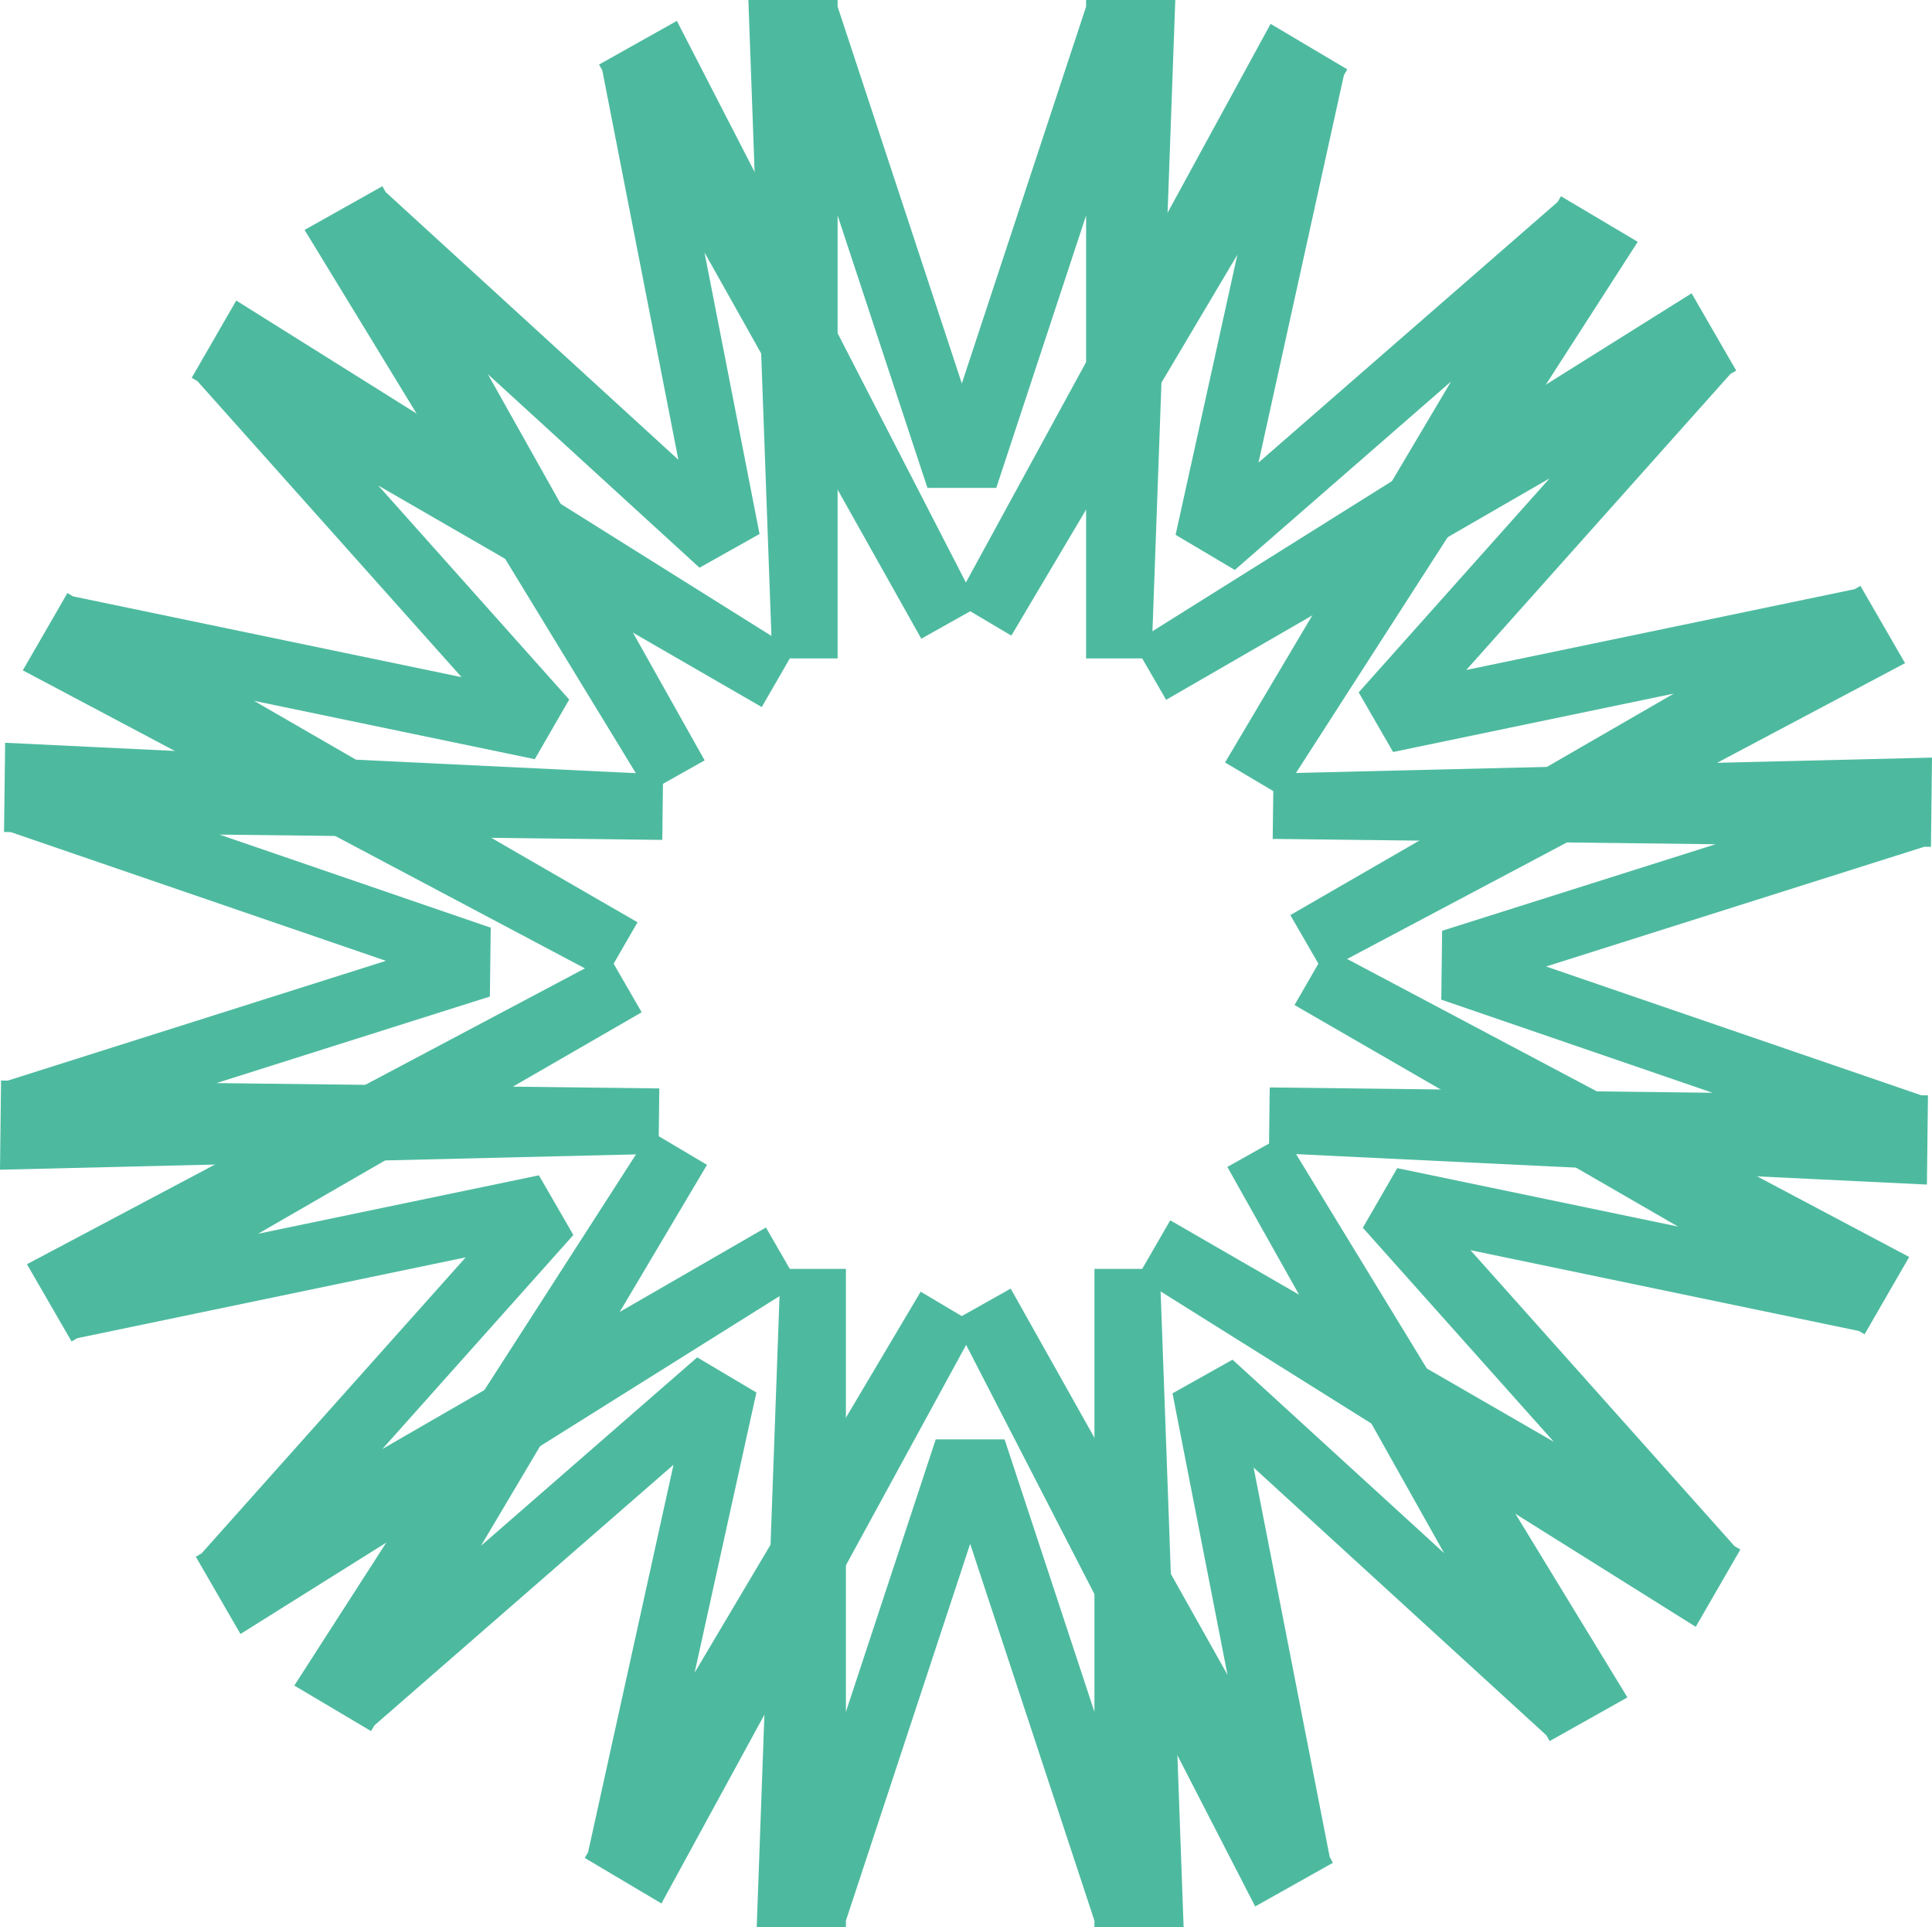<?xml version="1.0" encoding="utf-8"?>
<!-- Generator: Adobe Illustrator 26.0.2, SVG Export Plug-In . SVG Version: 6.00 Build 0)  -->
<svg version="1.1" xmlns="http://www.w3.org/2000/svg" xmlns:xlink="http://www.w3.org/1999/xlink" x="0px" y="0px"
	 viewBox="0 0 368.47 367.5" style="enable-background:new 0 0 368.47 367.5;" xml:space="preserve">
<style type="text/css">
	.st0{display:none;}
	.st1{display:inline;}
	.st2{fill:#FFFFFF;}
	.st3{fill:#4DBA9F;}
	.st4{clip-path:url(#SVGID_00000183211846057143629860000011605037858381034387_);}
	.st5{fill:none;stroke:#4DBA9F;stroke-width:3;stroke-miterlimit:10;}
	.st6{fill:none;stroke:#4DBA9F;stroke-width:2;stroke-miterlimit:10;}
</style>
<g id="圖層_2" class="st0">
	<rect x="-2136.26" y="-162.28" class="st1" width="2943.46" height="2147.8"/>
</g>
<g id="圖層_1">
	<g>
		<g>
			<g>
				<polygon class="st3" points="207.14,0 207.14,1.26 183.44,73.12 159.75,1.26 159.75,0 142.73,0 147.28,125.55 159.75,125.55 
					159.75,41.09 176.88,93.03 190.01,93.03 207.14,41.09 207.14,125.55 219.61,125.55 224.15,0 				"/>
				<polygon class="st3" points="36.56,72.04 37.65,72.67 88.03,129.12 13.95,113.72 12.86,113.08 4.35,127.82 115.35,186.66 
					121.59,175.86 48.44,133.63 101.99,144.76 108.56,133.39 72.14,92.58 145.28,134.82 151.52,124.01 45.06,57.31 				"/>
				<polygon class="st3" points="13.65,255.79 14.75,255.16 88.82,239.75 38.44,296.2 37.35,296.84 45.86,311.57 152.31,244.86 
					146.08,234.06 72.93,276.29 109.35,235.49 102.78,224.11 49.23,235.25 122.38,193.02 116.14,182.22 5.14,241.06 				"/>
				<polygon class="st3" points="161.33,367.5 161.33,366.24 185.03,294.38 208.73,366.24 208.73,367.5 225.74,367.5 221.2,241.95 
					208.73,241.95 208.73,326.42 191.6,274.47 178.46,274.47 161.33,326.42 161.33,241.95 148.86,241.95 144.32,367.5 				"/>
				<polygon class="st3" points="331.92,295.46 330.82,294.83 280.44,238.38 354.52,253.79 355.61,254.42 364.12,239.68 
					253.12,180.84 246.89,191.64 320.03,233.88 266.48,222.74 259.92,234.11 296.34,274.92 223.19,232.69 216.95,243.49 
					323.41,310.2 				"/>
				<polygon class="st3" points="354.82,111.71 353.73,112.34 279.65,127.75 330.03,71.3 331.13,70.67 322.62,55.93 216.16,122.64 
					222.4,133.44 295.54,91.21 259.13,132.02 265.69,143.39 319.24,132.25 246.09,174.49 252.33,185.29 363.33,126.45 				"/>
			</g>
			<g>
				<polygon class="st3" points="297.71,37.42 297.07,38.51 240.02,88.21 256.31,14.32 256.96,13.23 242.33,4.55 182.16,114.84 
					192.88,121.2 235.99,48.57 224.21,101.98 235.5,108.68 276.74,72.75 233.64,145.39 244.36,151.75 312.35,46.11 				"/>
				<polygon class="st3" points="114.25,12.31 114.87,13.42 129.38,87.67 73.55,36.62 72.93,35.51 58.09,43.84 123.51,151.1 
					134.39,144.99 93.04,71.34 133.41,108.25 144.86,101.82 134.36,48.14 175.71,121.79 186.59,115.68 129.09,3.98 				"/>
				<polygon class="st3" points="0.77,158.64 2.04,158.66 73.6,183.21 1.47,206.05 0.2,206.03 0,223.04 125.6,220.01 125.74,207.54 
					41.29,206.52 93.43,190.02 93.59,176.89 41.86,159.14 126.31,160.15 126.46,147.68 0.98,141.63 				"/>
				<polygon class="st3" points="70.76,330.08 71.41,328.99 128.45,279.3 112.16,353.18 111.52,354.27 126.15,362.95 186.32,252.67 
					175.59,246.3 132.48,318.94 144.26,265.52 132.97,258.82 91.73,294.75 134.84,222.11 124.11,215.75 56.13,321.4 				"/>
				<polygon class="st3" points="254.22,355.19 253.6,354.09 239.09,279.83 294.93,330.89 295.55,331.99 310.38,323.66 
					244.96,216.41 234.08,222.51 275.43,296.16 235.07,259.26 223.62,265.68 234.11,319.36 192.76,245.71 181.88,251.82 
					239.39,363.52 				"/>
				<polygon class="st3" points="367.7,208.86 366.43,208.85 294.87,184.29 367,161.46 368.27,161.47 368.47,144.46 242.88,147.49 
					242.73,159.96 327.19,160.98 275.04,177.48 274.88,190.61 326.62,208.37 242.16,207.35 242.01,219.82 367.5,225.87 				"/>
			</g>
		</g>
	</g>
</g>
</svg>
